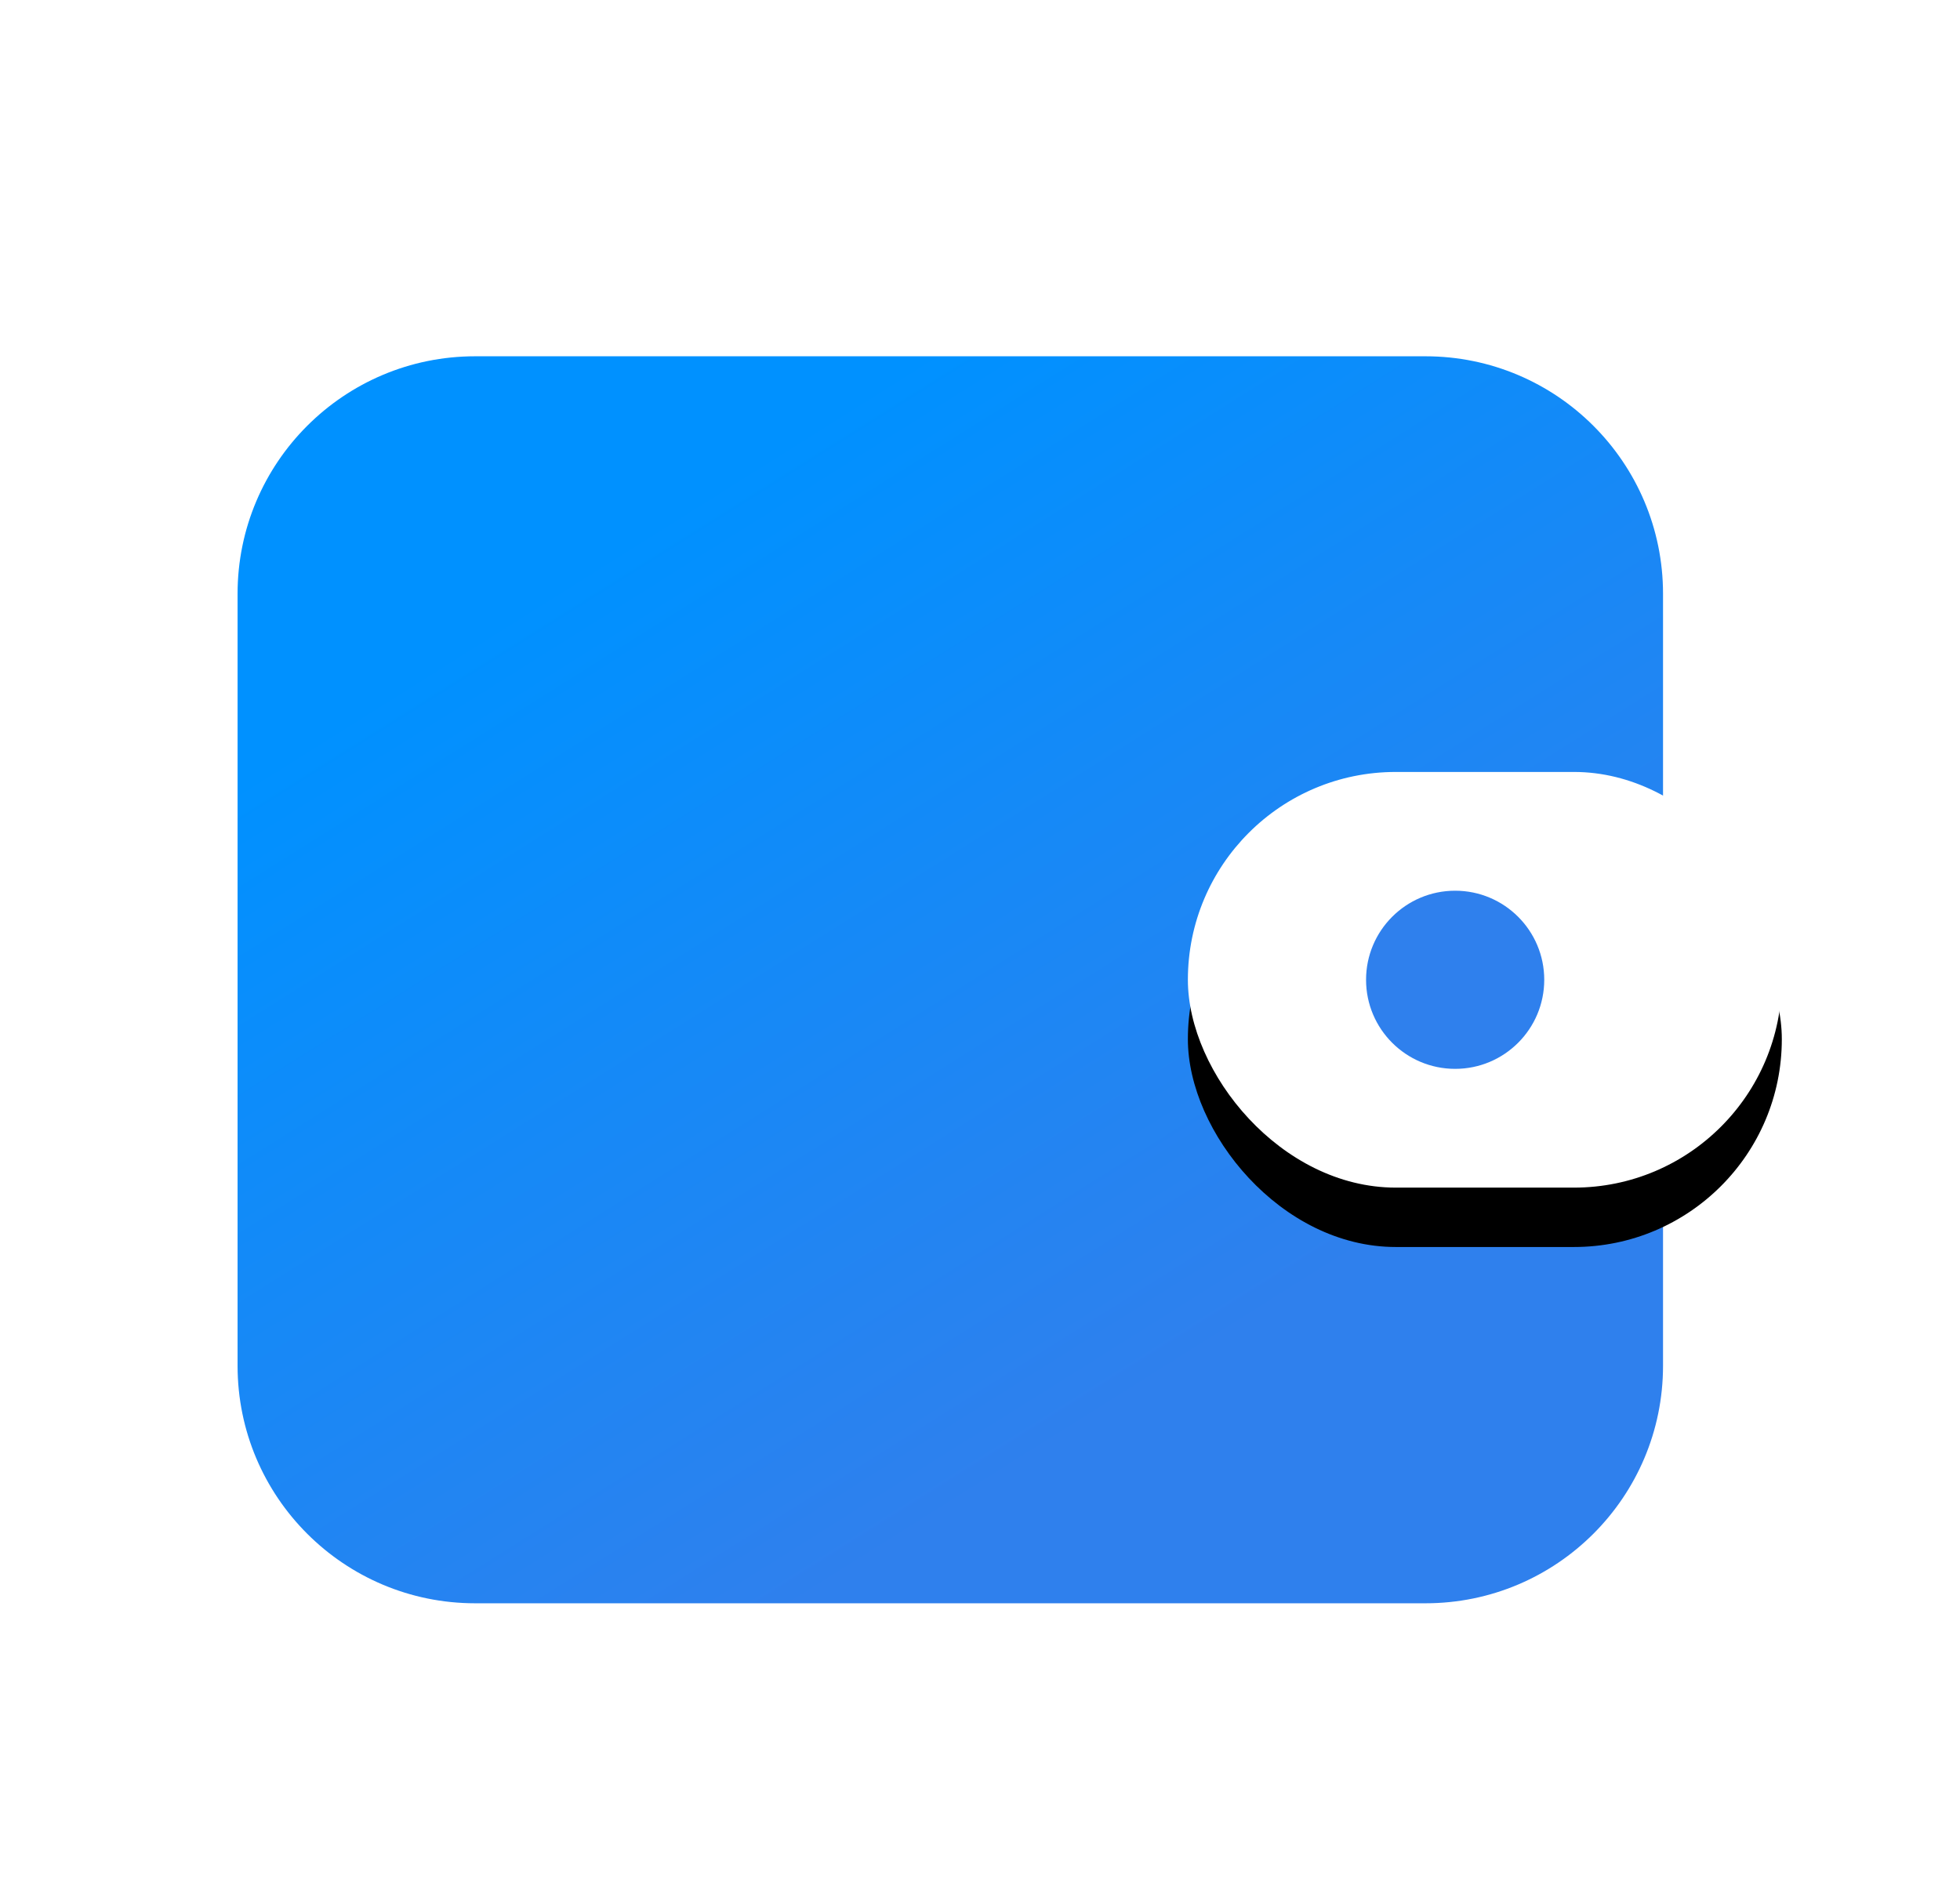 <?xml version="1.0" encoding="UTF-8"?>
<svg width="33px" height="32px" viewBox="0 0 33 32" version="1.1" xmlns="http://www.w3.org/2000/svg" xmlns:xlink="http://www.w3.org/1999/xlink">
    <title>icon-1</title>
    <defs>
        <linearGradient x1="20.822%" y1="19.521%" x2="65.283%" y2="81.639%" id="linearGradient-1">
            <stop stop-color="#0091FF" offset="0%"></stop>
            <stop stop-color="#2F80ED" offset="100%"></stop>
        </linearGradient>
        <rect id="path-2" x="20" y="13" width="10" height="7" rx="3.5"></rect>
        <filter x="-50.0%" y="-57.1%" width="200.0%" height="242.9%" filterUnits="objectBoundingBox" id="filter-3">
            <feOffset dx="0" dy="1" in="SourceAlpha" result="shadowOffsetOuter1"></feOffset>
            <feGaussianBlur stdDeviation="1.5" in="shadowOffsetOuter1" result="shadowBlurOuter1"></feGaussianBlur>
            <feColorMatrix values="0 0 0 0 0.272   0 0 0 0 0.553   0 0 0 0 0.932  0 0 0 1 0" type="matrix" in="shadowBlurOuter1"></feColorMatrix>
        </filter>
    </defs>
    <g id="4-我的" stroke="none" stroke-width="1" fill="none" fill-rule="evenodd">
        <g id="4-0-1我的" transform="translate(-38, -298)">
            <g id="2" transform="translate(12, 237)">
                <g id="icon-1" transform="translate(26, 61)">
                    <rect id="bg" stroke="#979797" fill="#D8D8D8" opacity="0" x="0.5" y="0.5" width="31" height="31"></rect>
                    <path d="M8,6 L24,6 C26.209,6 28,7.791 28,10 L28,23 C28,25.209 26.209,27 24,27 L8,27 C5.791,27 4,25.209 4,23 L4,10 C4,7.791 5.791,6 8,6 Z" id="矩形" fill="url(#linearGradient-1)"></path>
                    <g id="矩形">
                        <use fill="black" fill-opacity="1" filter="url(#filter-3)" xlink:href="#path-2"></use>
                        <use fill="#FFFFFF" fill-rule="evenodd" xlink:href="#path-2"></use>
                    </g>
                    <circle id="椭圆形" fill="#2F80ED" cx="24.5" cy="16.5" r="1.5"></circle>
                </g>
            </g>
        </g>
    </g>
</svg>